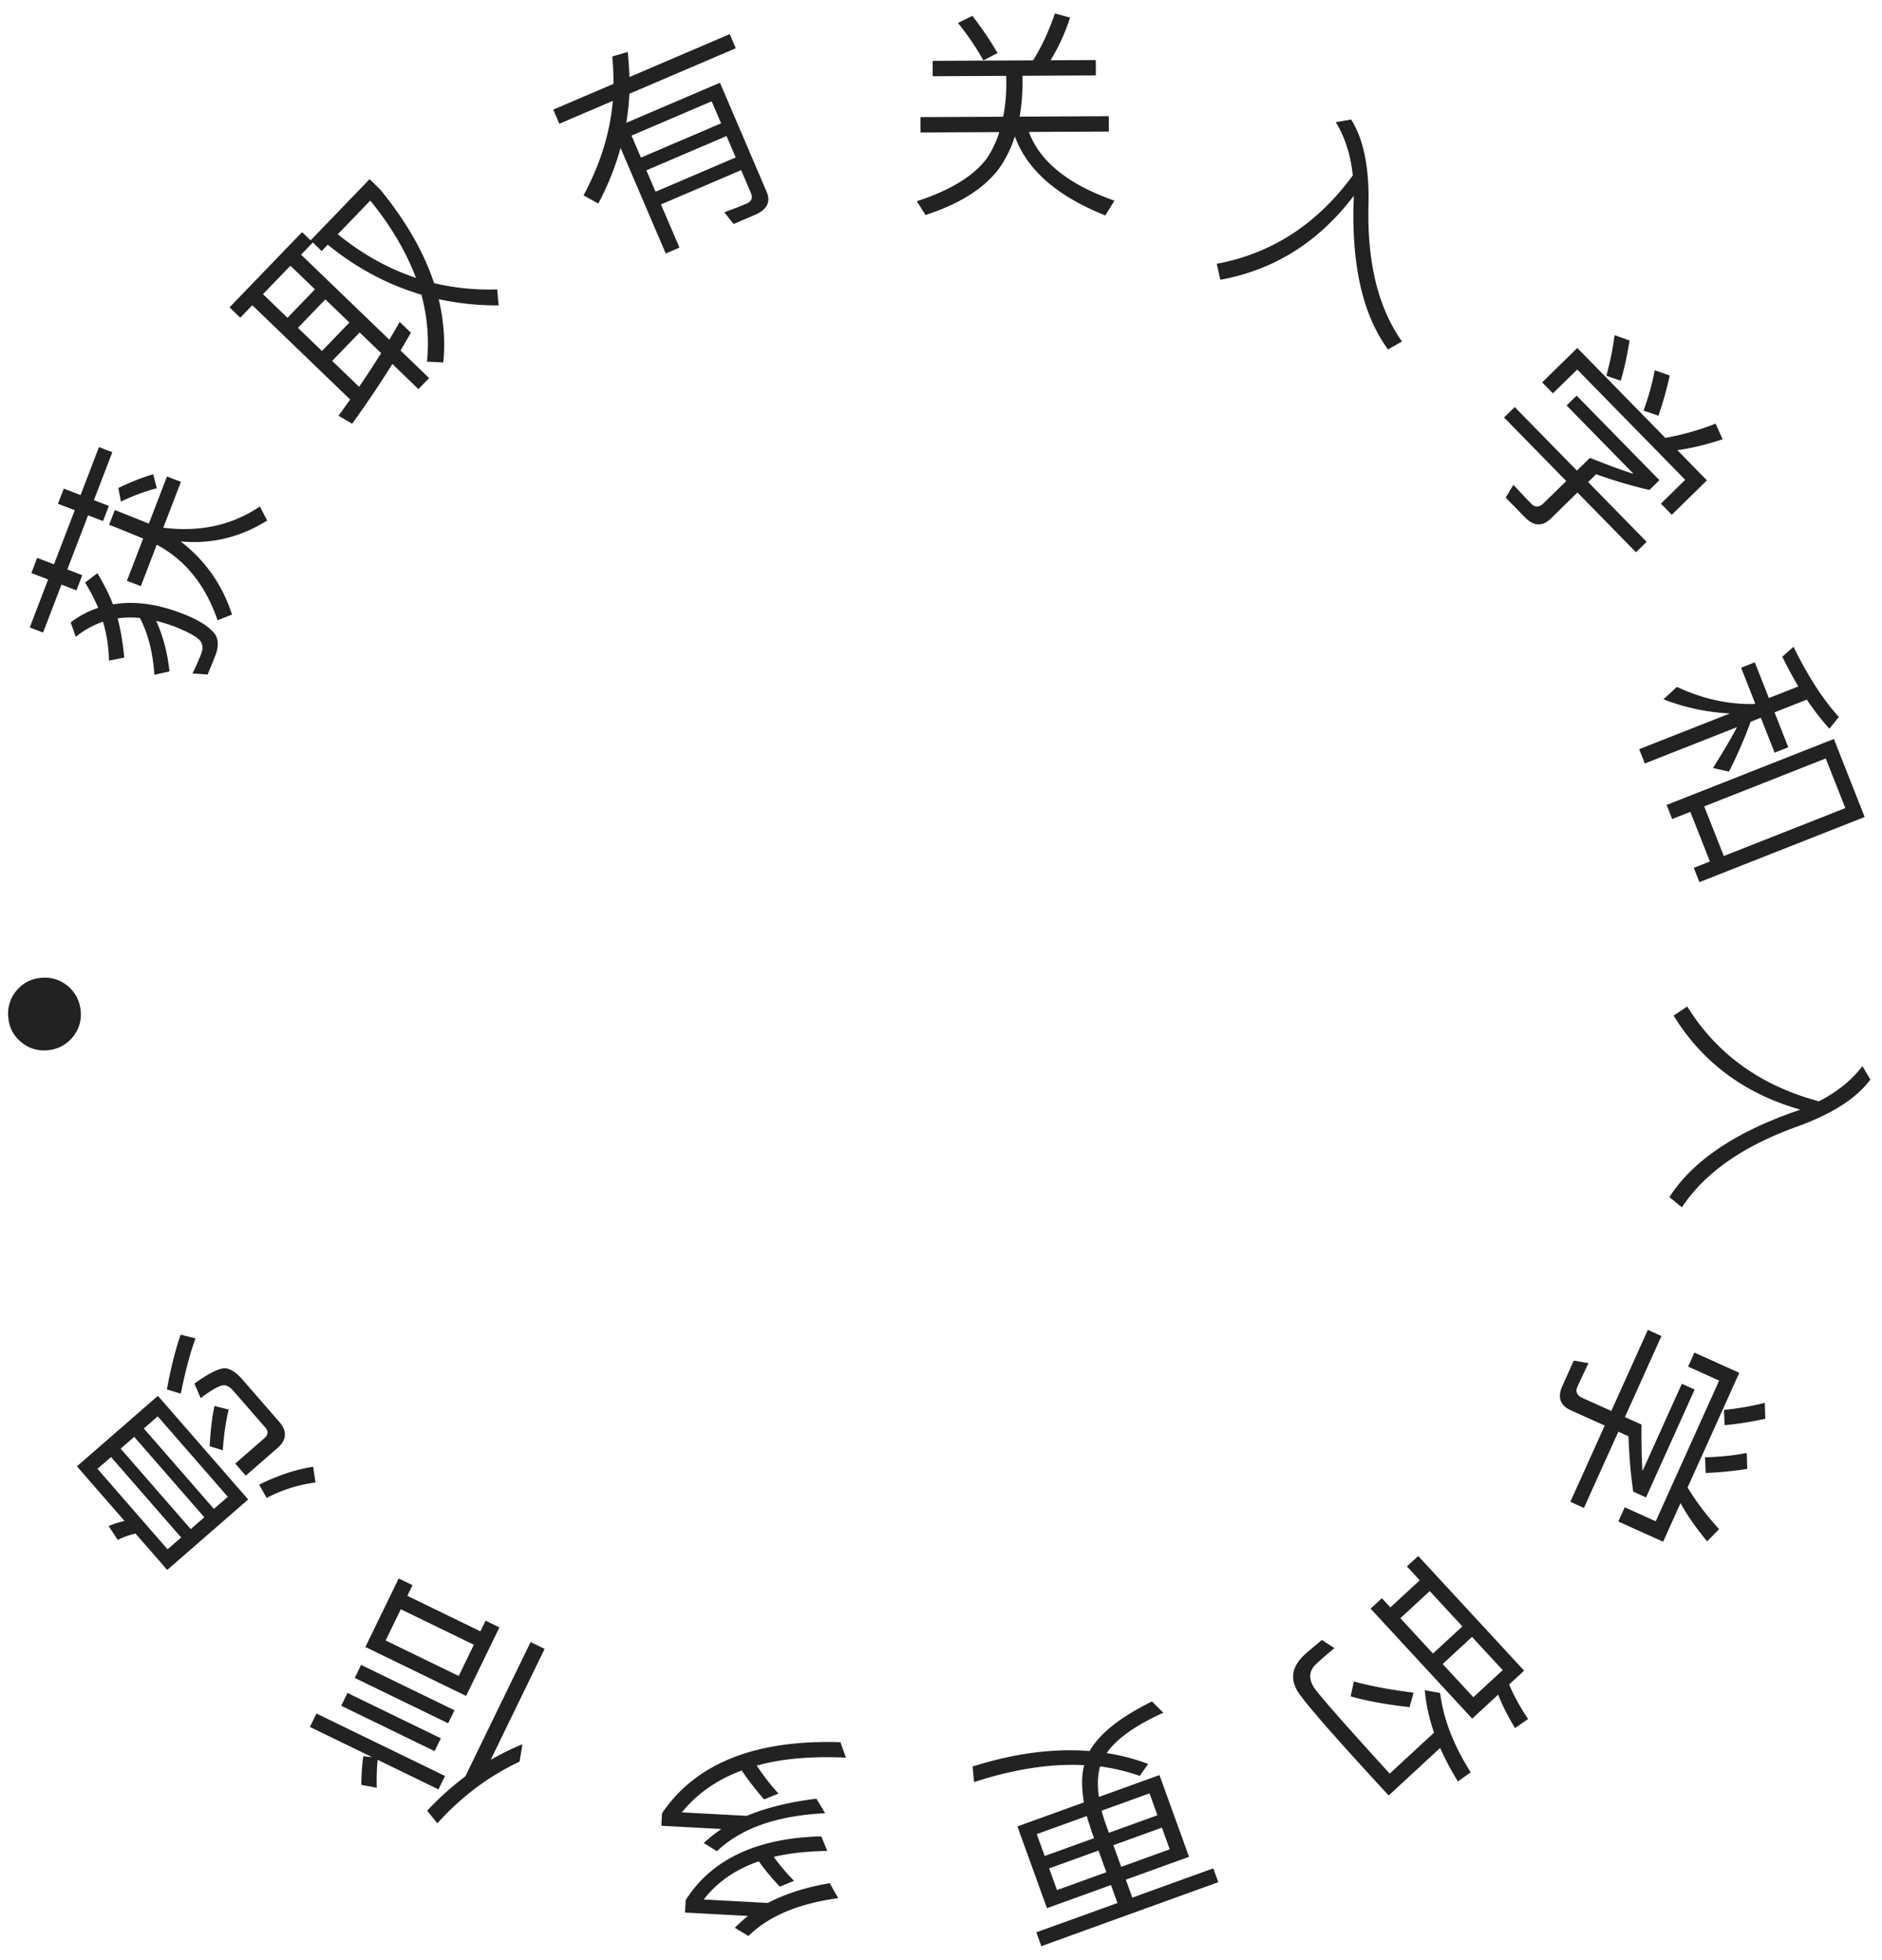 <svg width="120" height="125" xmlns="http://www.w3.org/2000/svg"><path d="M1.897 40.013l.85.326L3.92 37.28l.955.367.37-.967-.953-.367 1.324-3.45.954.366.372-.967-.954-.366 1.174-3.059-.85-.326-1.174 3.058-1.072-.411-.371.967 1.072.412-1.325 3.45-1.072-.411-.37.967 1.07.411-1.173 3.059zm3.527-2.86l.785-.599c.42.702.754 1.355.992 1.986 1.33-.224 2.79-.04 4.37.568 1.151.441 1.883.917 2.197 1.428.166.348.156.764-.03 1.248-.2.523-.369.923-.502 1.232l-.963-.07c.195-.39.386-.811.557-1.256.125-.327.098-.607-.06-.818-.215-.262-.747-.556-1.605-.9a8.921 8.921 0 0 0-1.206-.374c.448.982.723 2.062.848 3.22l-.966.214c-.088-1.413-.401-2.628-.92-3.622a5.876 5.876 0 0 0-1.419.025c.19.718.334 1.553.42 2.5l-.975.196a9.236 9.236 0 0 0-.38-2.485 5.61 5.61 0 0 0-1.737.968l-.322-.919a5.875 5.875 0 0 1 1.752-.931 11.399 11.399 0 0 0-.836-1.611zm2.669-.116l1.033-2.692a90.502 90.502 0 0 0-2.167-.877l.36-.941c.615.236 1.342.53 2.173.864l1.154-3.006.89.341-1.125 2.928c2.318.29 4.377-.15 6.159-1.355l.465.898c-1.714 1.067-3.551 1.516-5.52 1.33 1.564 1.2 2.66 2.76 3.28 4.663l-.921.367c-.773-2.246-2.061-3.85-3.88-4.819l-1.013 2.64-.888-.34zm-.546-5.922c.878-.413 1.618-.7 2.224-.871l.226.896c-.664.165-1.43.441-2.29.846l-.16-.871zM25.485 20.53l.715.69c-.22.39-.441.76-.662 1.131l1.824 1.759-.68.705-1.663-1.603a68.783 68.783 0 0 1-2.564 3.81l-.87-.509c.25-.341.492-.692.743-1.034l-6.24-6.014-.767.796-.685-.66 4.625-4.798.544.525 3.76-3.901.665.641c1.651 2.02 2.797 4.018 3.447 5.986 1.293.313 2.642.447 4.027.402l.088 1.018a17.39 17.39 0 0 1-3.819-.395c.322 1.36.426 2.705.292 4.034l-1.04-.05a11.776 11.776 0 0 0-.356-4.27c-2.15-.635-4.14-1.697-5.97-3.188l-.388.403-.565-.544-.748.776 5.624 5.421c.231-.38.452-.75.663-1.13zm-3.944-5.59c1.568 1.277 3.228 2.198 4.981 2.78-.624-1.653-1.585-3.298-2.912-4.928l-2.07 2.147zm2.763 7.582l-1.371-1.321-1.75 1.814 1.714 1.652c.492-.712.954-1.433 1.407-2.145zm-3.775-.138l1.749-1.815-1.533-1.476-1.748 1.814 1.532 1.477zm-2.198-2.118l1.75-1.815-1.563-1.506-1.749 1.815 1.562 1.506zM40.268 8.648l.6 1.403 5.11-2.186-.6-1.403-5.11 2.186zm6.057.028l-5.11 2.186.584 1.365 5.11-2.187-.584-1.364zm.93 2.175l-5.11 2.186 1.18 2.755-.876.374-2.88-6.731a17.61 17.61 0 0 1-1.421 3.547l-.941-.526c1.07-1.981 1.691-3.983 1.869-6.023l-3.411 1.46-.386-.902 3.836-1.641c.004-.596-.018-1.18-.078-1.748l.99-.287c.048.543.092 1.072.105 1.6l6.397-2.738.385.901-6.783 2.903a16.662 16.662 0 0 1-.197 1.851l5.972-2.556 2.974 6.95c.27.631.047 1.107-.663 1.442l-1.441.617-.595-.75c.5-.184.974-.357 1.399-.539.335-.143.436-.369.304-.678l-.628-1.467zm14.746-9.839a22 22 0 0 1 1.607 2.372l-.907.467a16.582 16.582 0 0 0-1.622-2.386l.922-.453zm5.263-.151l.967.26a12.444 12.444 0 0 1-1.246 2.723l2.884-.014.004.98-4.676.023.004.658c-.025.7-.078 1.358-.187 1.947l5.684-.028.005.98-5.096.025c.695 1.886 2.508 3.348 5.453 4.383l-.583.941c-3.086-1.23-4.999-2.916-5.765-5.04-.262.8-.609 1.501-1.054 2.105-.946 1.237-2.495 2.21-4.648 2.907l-.55-.88c2.139-.696 3.632-1.613 4.467-2.737a6.544 6.544 0 0 0 .79-1.67l-5.026.024-.005-.98 5.278-.025c.123-.617.19-1.261.2-1.947l-.003-.658-4.69.023-.004-.98 6.398-.032c.528-.814.985-1.81 1.4-2.988zm18.993 10.325c-2.26 3.092-5.156 4.98-8.675 5.636l.227 1.02c3.446-.627 6.285-2.416 8.512-5.355 0 .182-.01.39-.02.629-.09 3.966.634 7.029 2.2 9.168l.894-.507c-1.509-2.13-2.213-4.988-2.14-8.583.071-2.427-.29-4.291-1.105-5.572l-.98.168c.579.94.945 2.063 1.087 3.396zm22.58 19.448l-2.24 2.194-.696-.71 1.551-1.519-6.884-7.033-1.551 1.518-.686-.7 2.241-2.194 5.612 5.733a16.777 16.777 0 0 0 3.207-.906l.445.994c-1.063.355-2.016.583-2.888.692l1.89 1.931zm-8.307-5.405l5.278 5.392-.64.627a31.308 31.308 0 0 1-3.395-1.006l-.51.5 3.731 3.811-.68.666-3.731-3.812-1.691 1.655c-.54.529-1.095.503-1.643-.057l-1.244-1.27.494-.817c.343.37.724.78 1.146 1.21.235.24.502.233.782-.041l1.44-1.41-3.965-4.052.68-.666 3.966 4.052.83-.813c1.193.478 2.11.815 2.781 1.02l-4.27-4.362.641-.627zm3.374-3.518c-.128.83-.305 1.69-.562 2.568l-.917-.317c.247-.908.424-1.767.522-2.588l.957.337zm2.56 2.235c-.177.82-.414 1.679-.72 2.566l-.947-.327c.326-.907.563-1.766.71-2.576l.957.337zm12.43 28.155l-10.536 4.155-.36-.912 1.03-.405-1.249-3.165-1.159.457-.354-.899 10.666-4.206 1.962 4.975zm-10.23-.677l1.249 3.165 7.75-3.056-1.25-3.165-7.748 3.056zm3.225-9.187l.899 2.28 1.875-.74a26.34 26.34 0 0 1-1.02-1.9l.715-.629c.922 1.879 1.884 3.365 2.893 4.473l-.607.75a16.762 16.762 0 0 1-1.439-1.855l-2.058.812.879 2.227-.873.344-.878-2.227-.651.257a28.866 28.866 0 0 1-1.38 3.178l-1.024-.229c.658-1.042 1.174-1.908 1.53-2.605l-5.873 2.316-.36-.911 5.783-2.28a13.52 13.52 0 0 1-4.238-.903l.862-.791c1.623.76 3.257 1.123 4.9 1.092l.091-.036-.899-2.279.873-.344zm4.088 27.994c-3.7-.987-6.508-3.002-8.395-6.045l-.868.581c1.832 2.986 4.528 4.984 8.074 5.995-.17.066-.367.131-.593.21-3.73 1.351-6.323 3.136-7.75 5.37l.797.65c1.44-2.178 3.847-3.87 7.224-5.103 2.289-.813 3.896-1.824 4.794-3.048l-.511-.853c-.666.88-1.58 1.628-2.772 2.243zm-9.932 28.086l-2.86-1.288.41-.907 1.977.892 4.045-8.972-1.978-.892.402-.894 2.86 1.29-3.297 7.313c.563.93 1.238 1.817 2.011 2.657l-.764.776c-.718-.86-1.276-1.665-1.696-2.438l-1.11 2.463zm2.01-9.705l-3.101 6.88-.817-.369a31.308 31.308 0 0 1-.299-3.528l-.65-.294-2.193 4.863-.867-.391 2.192-4.863-2.157-.972c-.69-.31-.867-.836-.545-1.551l.73-1.62.94.162c-.22.454-.462.958-.71 1.507-.138.306-.034.553.324.714l1.838.828 2.33-5.169.867.392-2.33 5.169 1.06.477c-.011 1.285.01 2.262.062 2.962l2.509-5.565.817.368zm4.505 1.862c-.82.183-1.685.33-2.597.411l-.039-.97c.936-.1 1.801-.247 2.601-.455l.035 1.014zm-1.15 3.198c-.828.133-1.714.225-2.653.263l-.04-1.001c.964-.026 1.85-.118 2.658-.276l.035 1.014zM93.87 109.6l-6.478-7.014.72-.665.541.586 1.872-1.729-.817-.884.72-.665 6.754 7.312-.956.883c.326.766.733 1.496 1.21 2.198l-.835.581c-.437-.72-.805-1.429-1.075-2.133l-1.655 1.53zm-2.708-8.133l-1.872 1.729 2.08 2.252 1.872-1.729-2.08-2.252zm2.697 2.92l-1.871 1.73 1.957 2.118 1.871-1.729-1.957-2.118zm-3.982 4.48c-1.529-.17-2.777-.408-3.757-.685l.206-.952c1.049.289 2.317.527 3.806.715l-.255.922zm-1.333 5.633c-3.154-3.414-5.059-5.58-5.697-6.477-.62-.877-.517-1.715.347-2.513.206-.19.575-.492 1.087-.928l.802.518c-.45.378-.83.71-1.15 1.004-.483.447-.513.97-.111 1.571.47.633 2.072 2.45 4.787 5.431l2.829-2.612a11.811 11.811 0 0 1-.596-2.709l.983.178c.211 1.673.868 3.353 1.95 5.06l-.816.583a18.36 18.36 0 0 1-1.134-2.136l-3.28 3.03zM77.68 120.03l-11.283 4.08-.319-.882 5.174-1.87-.414-1.146-4.081 1.476-1.885-5.214 4.239-1.533c-.156-.926-.158-1.714.02-2.374-2.124-.11-4.467.245-7.023 1.08l-.092-.994c2.685-.851 5.174-1.171 7.46-.985.636-1.123 1.969-2.171 3.977-3.165l.722.721c-1.778.807-2.987 1.661-3.611 2.572.916.145 1.803.375 2.648.694l-.543.763c-.805-.29-1.651-.49-2.526-.605-.155.561-.187 1.213-.071 1.945l3.858-1.394 1.885 5.213-4.029 1.457.414 1.145 5.161-1.866.32.882zm-11.574-3.065l.505 1.396 3.146-1.138-.166-.46-.299-.95-3.186 1.152zm4.134-1.494c.083.312.185.633.299.949l.166.46 3.094-1.118-.504-1.396-3.055 1.105zm3.845 1.08l-3.094 1.12.5 1.382 3.094-1.119-.5-1.382zm-3.542 2.845l-.5-1.383-3.147 1.138.5 1.382 3.147-1.137zM47.72 123.46l-.869-.523c.267-.266.547-.518.84-.754l-4.013-.216.043-.797c1.655-2.603 4.546-3.961 8.645-4.063l.385.932c-1.263.016-2.391.137-3.414.377.405.554.84 1.069 1.292 1.527l-.903.372a14.993 14.993 0 0 1-1.343-1.614c-1.486.509-2.665 1.329-3.51 2.433l4.082.22c1.125-.585 2.438-1.005 3.951-1.26l.538.954c-2.514.342-4.421 1.136-5.724 2.412zm1.001-8.709a18.653 18.653 0 0 1-1.429-1.843c-1.588.588-2.856 1.487-3.817 2.669l4.138.222c1.262-.52 2.74-.89 4.448-1.092l.553.927c-3.065.143-5.366.959-6.902 2.419l-.841-.522c.353-.318.72-.62 1.127-.893l-3.83-.206.043-.797c2.162-3.192 5.945-4.7 11.375-4.533l.354.986c-2.182-.103-4.083.06-5.691.507.441.655.9 1.254 1.39 1.785l-.918.371zm-17.434-2.524c.647-.37 1.326-.71 2.024-.993l-.182 1.11c-1.974.924-3.719 2.24-5.24 3.93l-.654-.801a18.88 18.88 0 0 1 2.436-2.194l4.161-8.563.894.435-3.439 7.076zm-3.328 1.885l-3.879-1.885a14.03 14.03 0 0 0-.055 1.78l-.985-.184c.005-.682.048-1.284.124-1.823l.564.056-3.967-1.927.416-.857 8.198 3.984-.416.856zm-.247-2.44l.398-.818-5.956-2.894-.398.819 5.956 2.894zm.863-1.775l.404-.83-5.956-2.895-.404.831 5.956 2.894zm-5.277-4.868l2.123-4.369.881.428-.33.68 4.659 2.264.33-.68.882.429-2.123 4.37-6.422-3.122zm6.917-.14l-4.66-2.264-.966 1.99 4.66 2.263.966-1.99zm-19.553-4.77l-2.023-2.322c-.403.091-.77.224-1.13.408l-.584-.884a5.583 5.583 0 0 1 1.015-.327L4.906 93.51l5.163-4.496 5.755 6.61-5.162 4.495zm-.604-9.796l-.887.773 4.468 5.13.887-.772-4.468-5.13zm2.969 6.437l-4.469-5.131-.865.754 4.468 5.13.866-.753zm-1.478 1.287l-4.469-5.13-.865.753 4.468 5.131.866-.754zm5.453-2.521l-.478-.847c1.192-.592 2.33-.97 3.443-1.141l.15 1.002a9.28 9.28 0 0 0-3.115.986zm-1.57-7.58l2.362 2.713c.534.612.485 1.174-.106 1.69l-2.017 1.755-.671-.77 1.858-1.619c.243-.211.268-.437.057-.68l-2.041-2.344c-.212-.243-.422-.357-.601-.35-.258.003-.753.266-1.476.822l-.402-.93c.96-.689 1.627-1.01 2.012-.973.324.052.675.284 1.024.685zm-2.063 4.283c.053-1.048.162-1.904.307-2.569l.907.231c-.179.712-.307 1.567-.378 2.594l-.836-.256zm-2.727-3.622l.885.27c.273-1.37.583-2.55.938-3.528l-.947-.234c-.32.911-.62 2.081-.876 3.492zM.531 64.916c.067.64.347 1.16.84 1.558a2.229 2.229 0 0 0 1.7.497 2.283 2.283 0 0 0 1.572-.841 2.229 2.229 0 0 0 .496-1.7 2.283 2.283 0 0 0-.841-1.572 2.283 2.283 0 0 0-1.713-.496c-.64.068-1.16.348-1.559.84a2.283 2.283 0 0 0-.495 1.714z" fill="#222" fill-rule="evenodd"/></svg>
